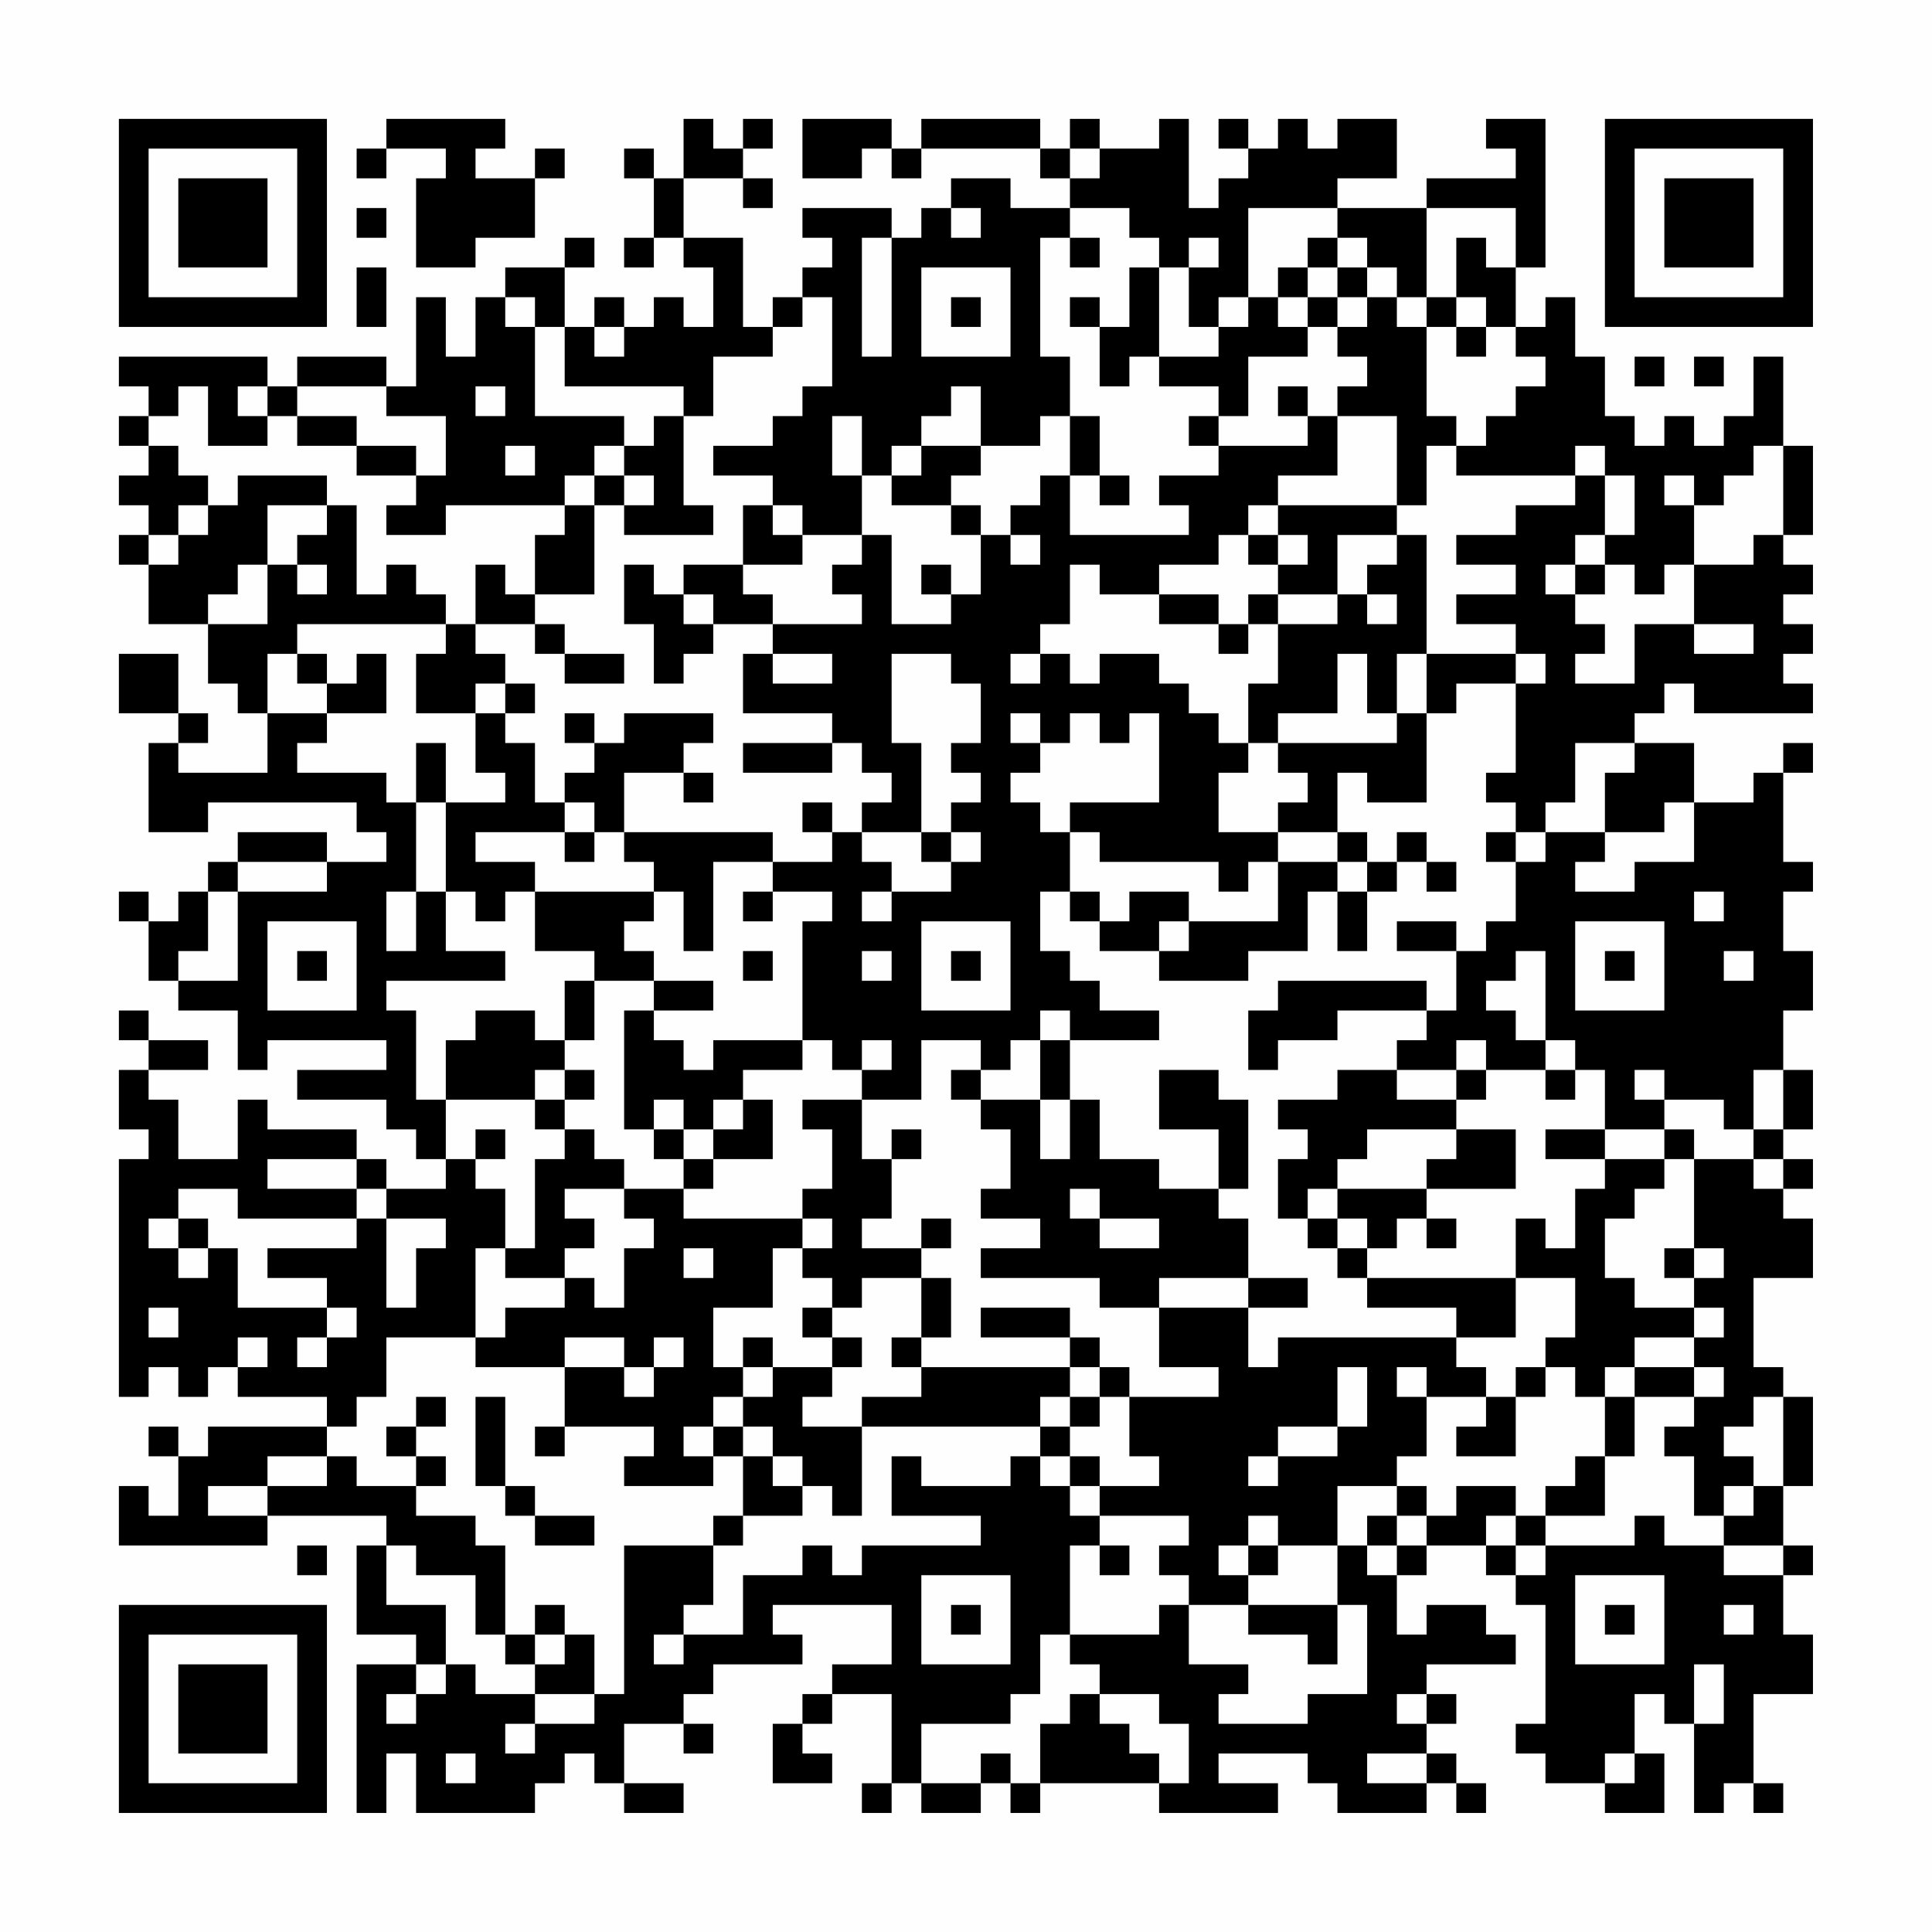 <?xml version="1.0" encoding="UTF-8"?>
<svg xmlns="http://www.w3.org/2000/svg" version="1.1" width="300" height="300" viewBox="0 0 300 300"><rect x="0" y="0" width="300" height="300" fill="#fefefe"/><g transform="scale(4.615)"><g transform="translate(4,4)"><path fill-rule="evenodd" d="M9 0L9 1L8 1L8 2L9 2L9 1L11 1L11 2L10 2L10 5L12 5L12 4L14 4L14 2L15 2L15 1L14 1L14 2L12 2L12 1L13 1L13 0ZM19 0L19 2L18 2L18 1L17 1L17 2L18 2L18 4L17 4L17 5L18 5L18 4L19 4L19 5L20 5L20 7L19 7L19 6L18 6L18 7L17 7L17 6L16 6L16 7L15 7L15 5L16 5L16 4L15 4L15 5L13 5L13 6L12 6L12 8L11 8L11 6L10 6L10 9L9 9L9 8L6 8L6 9L5 9L5 8L0 8L0 9L1 9L1 10L0 10L0 11L1 11L1 12L0 12L0 13L1 13L1 14L0 14L0 15L1 15L1 17L3 17L3 19L4 19L4 20L5 20L5 22L2 22L2 21L3 21L3 20L2 20L2 18L0 18L0 20L2 20L2 21L1 21L1 24L3 24L3 23L8 23L8 24L9 24L9 25L7 25L7 24L4 24L4 25L3 25L3 26L2 26L2 27L1 27L1 26L0 26L0 27L1 27L1 29L2 29L2 30L4 30L4 32L5 32L5 31L9 31L9 32L6 32L6 33L9 33L9 34L10 34L10 35L11 35L11 36L9 36L9 35L8 35L8 34L5 34L5 33L4 33L4 35L2 35L2 33L1 33L1 32L3 32L3 31L1 31L1 30L0 30L0 31L1 31L1 32L0 32L0 34L1 34L1 35L0 35L0 43L1 43L1 42L2 42L2 43L3 43L3 42L4 42L4 43L7 43L7 44L3 44L3 45L2 45L2 44L1 44L1 45L2 45L2 47L1 47L1 46L0 46L0 48L5 48L5 47L9 47L9 48L8 48L8 51L10 51L10 52L8 52L8 57L9 57L9 55L10 55L10 57L14 57L14 56L15 56L15 55L16 55L16 56L17 56L17 57L19 57L19 56L17 56L17 54L19 54L19 55L20 55L20 54L19 54L19 53L20 53L20 52L23 52L23 51L22 51L22 50L26 50L26 52L24 52L24 53L23 53L23 54L22 54L22 56L24 56L24 55L23 55L23 54L24 54L24 53L26 53L26 56L25 56L25 57L26 57L26 56L27 56L27 57L29 57L29 56L30 56L30 57L31 57L31 56L35 56L35 57L39 57L39 56L37 56L37 55L40 55L40 56L41 56L41 57L44 57L44 56L45 56L45 57L46 57L46 56L45 56L45 55L44 55L44 54L45 54L45 53L44 53L44 52L47 52L47 51L46 51L46 50L44 50L44 51L43 51L43 49L44 49L44 48L46 48L46 49L47 49L47 50L48 50L48 54L47 54L47 55L48 55L48 56L50 56L50 57L52 57L52 55L51 55L51 53L52 53L52 54L53 54L53 57L54 57L54 56L55 56L55 57L56 57L56 56L55 56L55 53L57 53L57 51L56 51L56 49L57 49L57 48L56 48L56 46L57 46L57 43L56 43L56 42L55 42L55 39L57 39L57 37L56 37L56 36L57 36L57 35L56 35L56 34L57 34L57 32L56 32L56 30L57 30L57 28L56 28L56 26L57 26L57 25L56 25L56 22L57 22L57 21L56 21L56 22L55 22L55 23L53 23L53 21L51 21L51 20L52 20L52 19L53 19L53 20L57 20L57 19L56 19L56 18L57 18L57 17L56 17L56 16L57 16L57 15L56 15L56 14L57 14L57 11L56 11L56 8L55 8L55 10L54 10L54 11L53 11L53 10L52 10L52 11L51 11L51 10L50 10L50 8L49 8L49 6L48 6L48 7L47 7L47 5L48 5L48 0L46 0L46 1L47 1L47 2L44 2L44 3L41 3L41 2L43 2L43 0L41 0L41 1L40 1L40 0L39 0L39 1L38 1L38 0L37 0L37 1L38 1L38 2L37 2L37 3L36 3L36 0L35 0L35 1L33 1L33 0L32 0L32 1L31 1L31 0L27 0L27 1L26 1L26 0L23 0L23 2L25 2L25 1L26 1L26 2L27 2L27 1L31 1L31 2L32 2L32 3L30 3L30 2L28 2L28 3L27 3L27 4L26 4L26 3L23 3L23 4L24 4L24 5L23 5L23 6L22 6L22 7L21 7L21 4L19 4L19 2L21 2L21 3L22 3L22 2L21 2L21 1L22 1L22 0L21 0L21 1L20 1L20 0ZM32 1L32 2L33 2L33 1ZM8 3L8 4L9 4L9 3ZM28 3L28 4L29 4L29 3ZM32 3L32 4L31 4L31 8L32 8L32 10L31 10L31 11L29 11L29 9L28 9L28 10L27 10L27 11L26 11L26 12L25 12L25 10L24 10L24 12L25 12L25 14L23 14L23 13L22 13L22 12L20 12L20 11L22 11L22 10L23 10L23 9L24 9L24 6L23 6L23 7L22 7L22 8L20 8L20 10L19 10L19 9L15 9L15 7L14 7L14 6L13 6L13 7L14 7L14 10L17 10L17 11L16 11L16 12L15 12L15 13L11 13L11 14L9 14L9 13L10 13L10 12L11 12L11 10L9 10L9 9L6 9L6 10L5 10L5 9L4 9L4 10L5 10L5 11L3 11L3 9L2 9L2 10L1 10L1 11L2 11L2 12L3 12L3 13L2 13L2 14L1 14L1 15L2 15L2 14L3 14L3 13L4 13L4 12L7 12L7 13L5 13L5 15L4 15L4 16L3 16L3 17L5 17L5 15L6 15L6 16L7 16L7 15L6 15L6 14L7 14L7 13L8 13L8 16L9 16L9 15L10 15L10 16L11 16L11 17L6 17L6 18L5 18L5 20L7 20L7 21L6 21L6 22L9 22L9 23L10 23L10 26L9 26L9 28L10 28L10 26L11 26L11 28L13 28L13 29L9 29L9 30L10 30L10 33L11 33L11 35L12 35L12 36L13 36L13 38L12 38L12 41L9 41L9 43L8 43L8 44L7 44L7 45L5 45L5 46L3 46L3 47L5 47L5 46L7 46L7 45L8 45L8 46L10 46L10 47L12 47L12 48L13 48L13 51L12 51L12 49L10 49L10 48L9 48L9 50L11 50L11 52L10 52L10 53L9 53L9 54L10 54L10 53L11 53L11 52L12 52L12 53L14 53L14 54L13 54L13 55L14 55L14 54L16 54L16 53L17 53L17 48L20 48L20 50L19 50L19 51L18 51L18 52L19 52L19 51L21 51L21 49L23 49L23 48L24 48L24 49L25 49L25 48L29 48L29 47L26 47L26 45L27 45L27 46L30 46L30 45L31 45L31 46L32 46L32 47L33 47L33 48L32 48L32 51L31 51L31 53L30 53L30 54L27 54L27 56L29 56L29 55L30 55L30 56L31 56L31 54L32 54L32 53L33 53L33 54L34 54L34 55L35 55L35 56L36 56L36 54L35 54L35 53L33 53L33 52L32 52L32 51L35 51L35 50L36 50L36 52L38 52L38 53L37 53L37 54L40 54L40 53L42 53L42 50L41 50L41 48L42 48L42 49L43 49L43 48L44 48L44 47L45 47L45 46L47 46L47 47L46 47L46 48L47 48L47 49L48 49L48 48L51 48L51 47L52 47L52 48L54 48L54 49L56 49L56 48L54 48L54 47L55 47L55 46L56 46L56 43L55 43L55 44L54 44L54 45L55 45L55 46L54 46L54 47L53 47L53 45L52 45L52 44L53 44L53 43L54 43L54 42L53 42L53 41L54 41L54 40L53 40L53 39L54 39L54 38L53 38L53 35L55 35L55 36L56 36L56 35L55 35L55 34L56 34L56 32L55 32L55 34L54 34L54 33L52 33L52 32L51 32L51 33L52 33L52 34L50 34L50 32L49 32L49 31L48 31L48 28L47 28L47 29L46 29L46 30L47 30L47 31L48 31L48 32L46 32L46 31L45 31L45 32L43 32L43 31L44 31L44 30L45 30L45 28L46 28L46 27L47 27L47 25L48 25L48 24L50 24L50 25L49 25L49 26L51 26L51 25L53 25L53 23L52 23L52 24L50 24L50 22L51 22L51 21L49 21L49 23L48 23L48 24L47 24L47 23L46 23L46 22L47 22L47 19L48 19L48 18L47 18L47 17L45 17L45 16L47 16L47 15L45 15L45 14L47 14L47 13L49 13L49 12L50 12L50 14L49 14L49 15L48 15L48 16L49 16L49 17L50 17L50 18L49 18L49 19L51 19L51 17L53 17L53 18L55 18L55 17L53 17L53 15L55 15L55 14L56 14L56 11L55 11L55 12L54 12L54 13L53 13L53 12L52 12L52 13L53 13L53 15L52 15L52 16L51 16L51 15L50 15L50 14L51 14L51 12L50 12L50 11L49 11L49 12L45 12L45 11L46 11L46 10L47 10L47 9L48 9L48 8L47 8L47 7L46 7L46 6L45 6L45 4L46 4L46 5L47 5L47 3L44 3L44 6L43 6L43 5L42 5L42 4L41 4L41 3L38 3L38 6L37 6L37 7L36 7L36 5L37 5L37 4L36 4L36 5L35 5L35 4L34 4L34 3ZM25 4L25 8L26 8L26 4ZM32 4L32 5L33 5L33 4ZM40 4L40 5L39 5L39 6L38 6L38 7L37 7L37 8L35 8L35 5L34 5L34 7L33 7L33 6L32 6L32 7L33 7L33 9L34 9L34 8L35 8L35 9L37 9L37 10L36 10L36 11L37 11L37 12L35 12L35 13L36 13L36 14L32 14L32 12L33 12L33 13L34 13L34 12L33 12L33 10L32 10L32 12L31 12L31 13L30 13L30 14L29 14L29 13L28 13L28 12L29 12L29 11L27 11L27 12L26 12L26 13L28 13L28 14L29 14L29 16L28 16L28 15L27 15L27 16L28 16L28 17L26 17L26 14L25 14L25 15L24 15L24 16L25 16L25 17L22 17L22 16L21 16L21 15L23 15L23 14L22 14L22 13L21 13L21 15L19 15L19 16L18 16L18 15L17 15L17 17L18 17L18 19L19 19L19 18L20 18L20 17L22 17L22 18L21 18L21 20L24 20L24 21L21 21L21 22L24 22L24 21L25 21L25 22L26 22L26 23L25 23L25 24L24 24L24 23L23 23L23 24L24 24L24 25L22 25L22 24L17 24L17 22L19 22L19 23L20 23L20 22L19 22L19 21L20 21L20 20L17 20L17 21L16 21L16 20L15 20L15 21L16 21L16 22L15 22L15 23L14 23L14 21L13 21L13 20L14 20L14 19L13 19L13 18L12 18L12 17L14 17L14 18L15 18L15 19L17 19L17 18L15 18L15 17L14 17L14 16L16 16L16 13L17 13L17 14L20 14L20 13L19 13L19 10L18 10L18 11L17 11L17 12L16 12L16 13L15 13L15 14L14 14L14 16L13 16L13 15L12 15L12 17L11 17L11 18L10 18L10 20L12 20L12 22L13 22L13 23L11 23L11 21L10 21L10 23L11 23L11 26L12 26L12 27L13 27L13 26L14 26L14 28L16 28L16 29L15 29L15 31L14 31L14 30L12 30L12 31L11 31L11 33L14 33L14 34L15 34L15 35L14 35L14 38L13 38L13 39L15 39L15 40L13 40L13 41L12 41L12 42L15 42L15 44L14 44L14 45L15 45L15 44L18 44L18 45L17 45L17 46L20 46L20 45L21 45L21 47L20 47L20 48L21 48L21 47L23 47L23 46L24 46L24 47L25 47L25 44L31 44L31 45L32 45L32 46L33 46L33 47L36 47L36 48L35 48L35 49L36 49L36 50L38 50L38 51L40 51L40 52L41 52L41 50L38 50L38 49L39 49L39 48L41 48L41 46L43 46L43 47L42 47L42 48L43 48L43 47L44 47L44 46L43 46L43 45L44 45L44 43L46 43L46 44L45 44L45 45L47 45L47 43L48 43L48 42L49 42L49 43L50 43L50 45L49 45L49 46L48 46L48 47L47 47L47 48L48 48L48 47L50 47L50 45L51 45L51 43L53 43L53 42L51 42L51 41L53 41L53 40L51 40L51 39L50 39L50 37L51 37L51 36L52 36L52 35L53 35L53 34L52 34L52 35L50 35L50 34L48 34L48 35L50 35L50 36L49 36L49 38L48 38L48 37L47 37L47 39L42 39L42 38L43 38L43 37L44 37L44 38L45 38L45 37L44 37L44 36L47 36L47 34L45 34L45 33L46 33L46 32L45 32L45 33L43 33L43 32L41 32L41 33L39 33L39 34L40 34L40 35L39 35L39 37L40 37L40 38L41 38L41 39L42 39L42 40L45 40L45 41L39 41L39 42L38 42L38 40L40 40L40 39L38 39L38 37L37 37L37 36L38 36L38 33L37 33L37 32L35 32L35 34L37 34L37 36L35 36L35 35L33 35L33 33L32 33L32 31L35 31L35 30L33 30L33 29L32 29L32 28L31 28L31 26L32 26L32 27L33 27L33 28L35 28L35 29L38 29L38 28L40 28L40 26L41 26L41 28L42 28L42 26L43 26L43 25L44 25L44 26L45 26L45 25L44 25L44 24L43 24L43 25L42 25L42 24L41 24L41 22L42 22L42 23L44 23L44 20L45 20L45 19L47 19L47 18L44 18L44 14L43 14L43 13L44 13L44 11L45 11L45 10L44 10L44 7L45 7L45 8L46 8L46 7L45 7L45 6L44 6L44 7L43 7L43 6L42 6L42 5L41 5L41 4ZM8 5L8 7L9 7L9 5ZM27 5L27 8L30 8L30 5ZM40 5L40 6L39 6L39 7L40 7L40 8L38 8L38 10L37 10L37 11L40 11L40 10L41 10L41 12L39 12L39 13L38 13L38 14L37 14L37 15L35 15L35 16L33 16L33 15L32 15L32 17L31 17L31 18L30 18L30 19L31 19L31 18L32 18L32 19L33 19L33 18L35 18L35 19L36 19L36 20L37 20L37 21L38 21L38 22L37 22L37 24L39 24L39 25L38 25L38 26L37 26L37 25L33 25L33 24L32 24L32 23L35 23L35 20L34 20L34 21L33 21L33 20L32 20L32 21L31 21L31 20L30 20L30 21L31 21L31 22L30 22L30 23L31 23L31 24L32 24L32 26L33 26L33 27L34 27L34 26L36 26L36 27L35 27L35 28L36 28L36 27L39 27L39 25L41 25L41 26L42 26L42 25L41 25L41 24L39 24L39 23L40 23L40 22L39 22L39 21L43 21L43 20L44 20L44 18L43 18L43 20L42 20L42 18L41 18L41 20L39 20L39 21L38 21L38 19L39 19L39 17L41 17L41 16L42 16L42 17L43 17L43 16L42 16L42 15L43 15L43 14L41 14L41 16L39 16L39 15L40 15L40 14L39 14L39 13L43 13L43 10L41 10L41 9L42 9L42 8L41 8L41 7L42 7L42 6L41 6L41 5ZM28 6L28 7L29 7L29 6ZM40 6L40 7L41 7L41 6ZM16 7L16 8L17 8L17 7ZM51 8L51 9L52 9L52 8ZM53 8L53 9L54 9L54 8ZM12 9L12 10L13 10L13 9ZM39 9L39 10L40 10L40 9ZM6 10L6 11L8 11L8 12L10 12L10 11L8 11L8 10ZM13 11L13 12L14 12L14 11ZM17 12L17 13L18 13L18 12ZM30 14L30 15L31 15L31 14ZM38 14L38 15L39 15L39 14ZM49 15L49 16L50 16L50 15ZM19 16L19 17L20 17L20 16ZM35 16L35 17L37 17L37 18L38 18L38 17L39 17L39 16L38 16L38 17L37 17L37 16ZM6 18L6 19L7 19L7 20L9 20L9 18L8 18L8 19L7 19L7 18ZM22 18L22 19L24 19L24 18ZM26 18L26 21L27 21L27 24L25 24L25 25L26 25L26 26L25 26L25 27L26 27L26 26L28 26L28 25L29 25L29 24L28 24L28 23L29 23L29 22L28 22L28 21L29 21L29 19L28 19L28 18ZM12 19L12 20L13 20L13 19ZM15 23L15 24L12 24L12 25L14 25L14 26L18 26L18 27L17 27L17 28L18 28L18 29L16 29L16 31L15 31L15 32L14 32L14 33L15 33L15 34L16 34L16 35L17 35L17 36L15 36L15 37L16 37L16 38L15 38L15 39L16 39L16 40L17 40L17 38L18 38L18 37L17 37L17 36L19 36L19 37L23 37L23 38L22 38L22 40L20 40L20 42L21 42L21 43L20 43L20 44L19 44L19 45L20 45L20 44L21 44L21 45L22 45L22 46L23 46L23 45L22 45L22 44L21 44L21 43L22 43L22 42L24 42L24 43L23 43L23 44L25 44L25 43L27 43L27 42L32 42L32 43L31 43L31 44L32 44L32 45L33 45L33 46L35 46L35 45L34 45L34 43L37 43L37 42L35 42L35 40L38 40L38 39L35 39L35 40L33 40L33 39L29 39L29 38L31 38L31 37L29 37L29 36L30 36L30 34L29 34L29 33L31 33L31 35L32 35L32 33L31 33L31 31L32 31L32 30L31 30L31 31L30 31L30 32L29 32L29 31L27 31L27 33L25 33L25 32L26 32L26 31L25 31L25 32L24 32L24 31L23 31L23 27L24 27L24 26L22 26L22 25L20 25L20 28L19 28L19 26L18 26L18 25L17 25L17 24L16 24L16 23ZM15 24L15 25L16 25L16 24ZM27 24L27 25L28 25L28 24ZM46 24L46 25L47 25L47 24ZM4 25L4 26L3 26L3 28L2 28L2 29L4 29L4 26L7 26L7 25ZM21 26L21 27L22 27L22 26ZM53 26L53 27L54 27L54 26ZM5 27L5 30L8 30L8 27ZM27 27L27 30L30 30L30 27ZM43 27L43 28L45 28L45 27ZM49 27L49 30L52 30L52 27ZM6 28L6 29L7 29L7 28ZM21 28L21 29L22 29L22 28ZM25 28L25 29L26 29L26 28ZM28 28L28 29L29 29L29 28ZM50 28L50 29L51 29L51 28ZM54 28L54 29L55 29L55 28ZM18 29L18 30L17 30L17 34L18 34L18 35L19 35L19 36L20 36L20 35L22 35L22 33L21 33L21 32L23 32L23 31L20 31L20 32L19 32L19 31L18 31L18 30L20 30L20 29ZM39 29L39 30L38 30L38 32L39 32L39 31L41 31L41 30L44 30L44 29ZM15 32L15 33L16 33L16 32ZM28 32L28 33L29 33L29 32ZM48 32L48 33L49 33L49 32ZM18 33L18 34L19 34L19 35L20 35L20 34L21 34L21 33L20 33L20 34L19 34L19 33ZM23 33L23 34L24 34L24 36L23 36L23 37L24 37L24 38L23 38L23 39L24 39L24 40L23 40L23 41L24 41L24 42L25 42L25 41L24 41L24 40L25 40L25 39L27 39L27 41L26 41L26 42L27 42L27 41L28 41L28 39L27 39L27 38L28 38L28 37L27 37L27 38L25 38L25 37L26 37L26 35L27 35L27 34L26 34L26 35L25 35L25 33ZM12 34L12 35L13 35L13 34ZM42 34L42 35L41 35L41 36L40 36L40 37L41 37L41 38L42 38L42 37L41 37L41 36L44 36L44 35L45 35L45 34ZM5 35L5 36L8 36L8 37L4 37L4 36L2 36L2 37L1 37L1 38L2 38L2 39L3 39L3 38L4 38L4 40L7 40L7 41L6 41L6 42L7 42L7 41L8 41L8 40L7 40L7 39L5 39L5 38L8 38L8 37L9 37L9 40L10 40L10 38L11 38L11 37L9 37L9 36L8 36L8 35ZM32 36L32 37L33 37L33 38L35 38L35 37L33 37L33 36ZM2 37L2 38L3 38L3 37ZM19 38L19 39L20 39L20 38ZM52 38L52 39L53 39L53 38ZM47 39L47 41L45 41L45 42L46 42L46 43L47 43L47 42L48 42L48 41L49 41L49 39ZM1 40L1 41L2 41L2 40ZM29 40L29 41L32 41L32 42L33 42L33 43L32 43L32 44L33 44L33 43L34 43L34 42L33 42L33 41L32 41L32 40ZM4 41L4 42L5 42L5 41ZM15 41L15 42L17 42L17 43L18 43L18 42L19 42L19 41L18 41L18 42L17 42L17 41ZM21 41L21 42L22 42L22 41ZM41 42L41 44L39 44L39 45L38 45L38 46L39 46L39 45L41 45L41 44L42 44L42 42ZM43 42L43 43L44 43L44 42ZM50 42L50 43L51 43L51 42ZM10 43L10 44L9 44L9 45L10 45L10 46L11 46L11 45L10 45L10 44L11 44L11 43ZM12 43L12 46L13 46L13 47L14 47L14 48L16 48L16 47L14 47L14 46L13 46L13 43ZM38 47L38 48L37 48L37 49L38 49L38 48L39 48L39 47ZM6 48L6 49L7 49L7 48ZM33 48L33 49L34 49L34 48ZM27 49L27 52L30 52L30 49ZM49 49L49 52L52 52L52 49ZM14 50L14 51L13 51L13 52L14 52L14 53L16 53L16 51L15 51L15 50ZM28 50L28 51L29 51L29 50ZM50 50L50 51L51 51L51 50ZM54 50L54 51L55 51L55 50ZM14 51L14 52L15 52L15 51ZM53 52L53 54L54 54L54 52ZM43 53L43 54L44 54L44 53ZM11 55L11 56L12 56L12 55ZM42 55L42 56L44 56L44 55ZM50 55L50 56L51 56L51 55ZM0 0L0 7L7 7L7 0ZM1 1L1 6L6 6L6 1ZM2 2L2 5L5 5L5 2ZM50 0L50 7L57 7L57 0ZM51 1L51 6L56 6L56 1ZM52 2L52 5L55 5L55 2ZM0 50L0 57L7 57L7 50ZM1 51L1 56L6 56L6 51ZM2 52L2 55L5 55L5 52Z" fill="#000000"/></g></g></svg>
